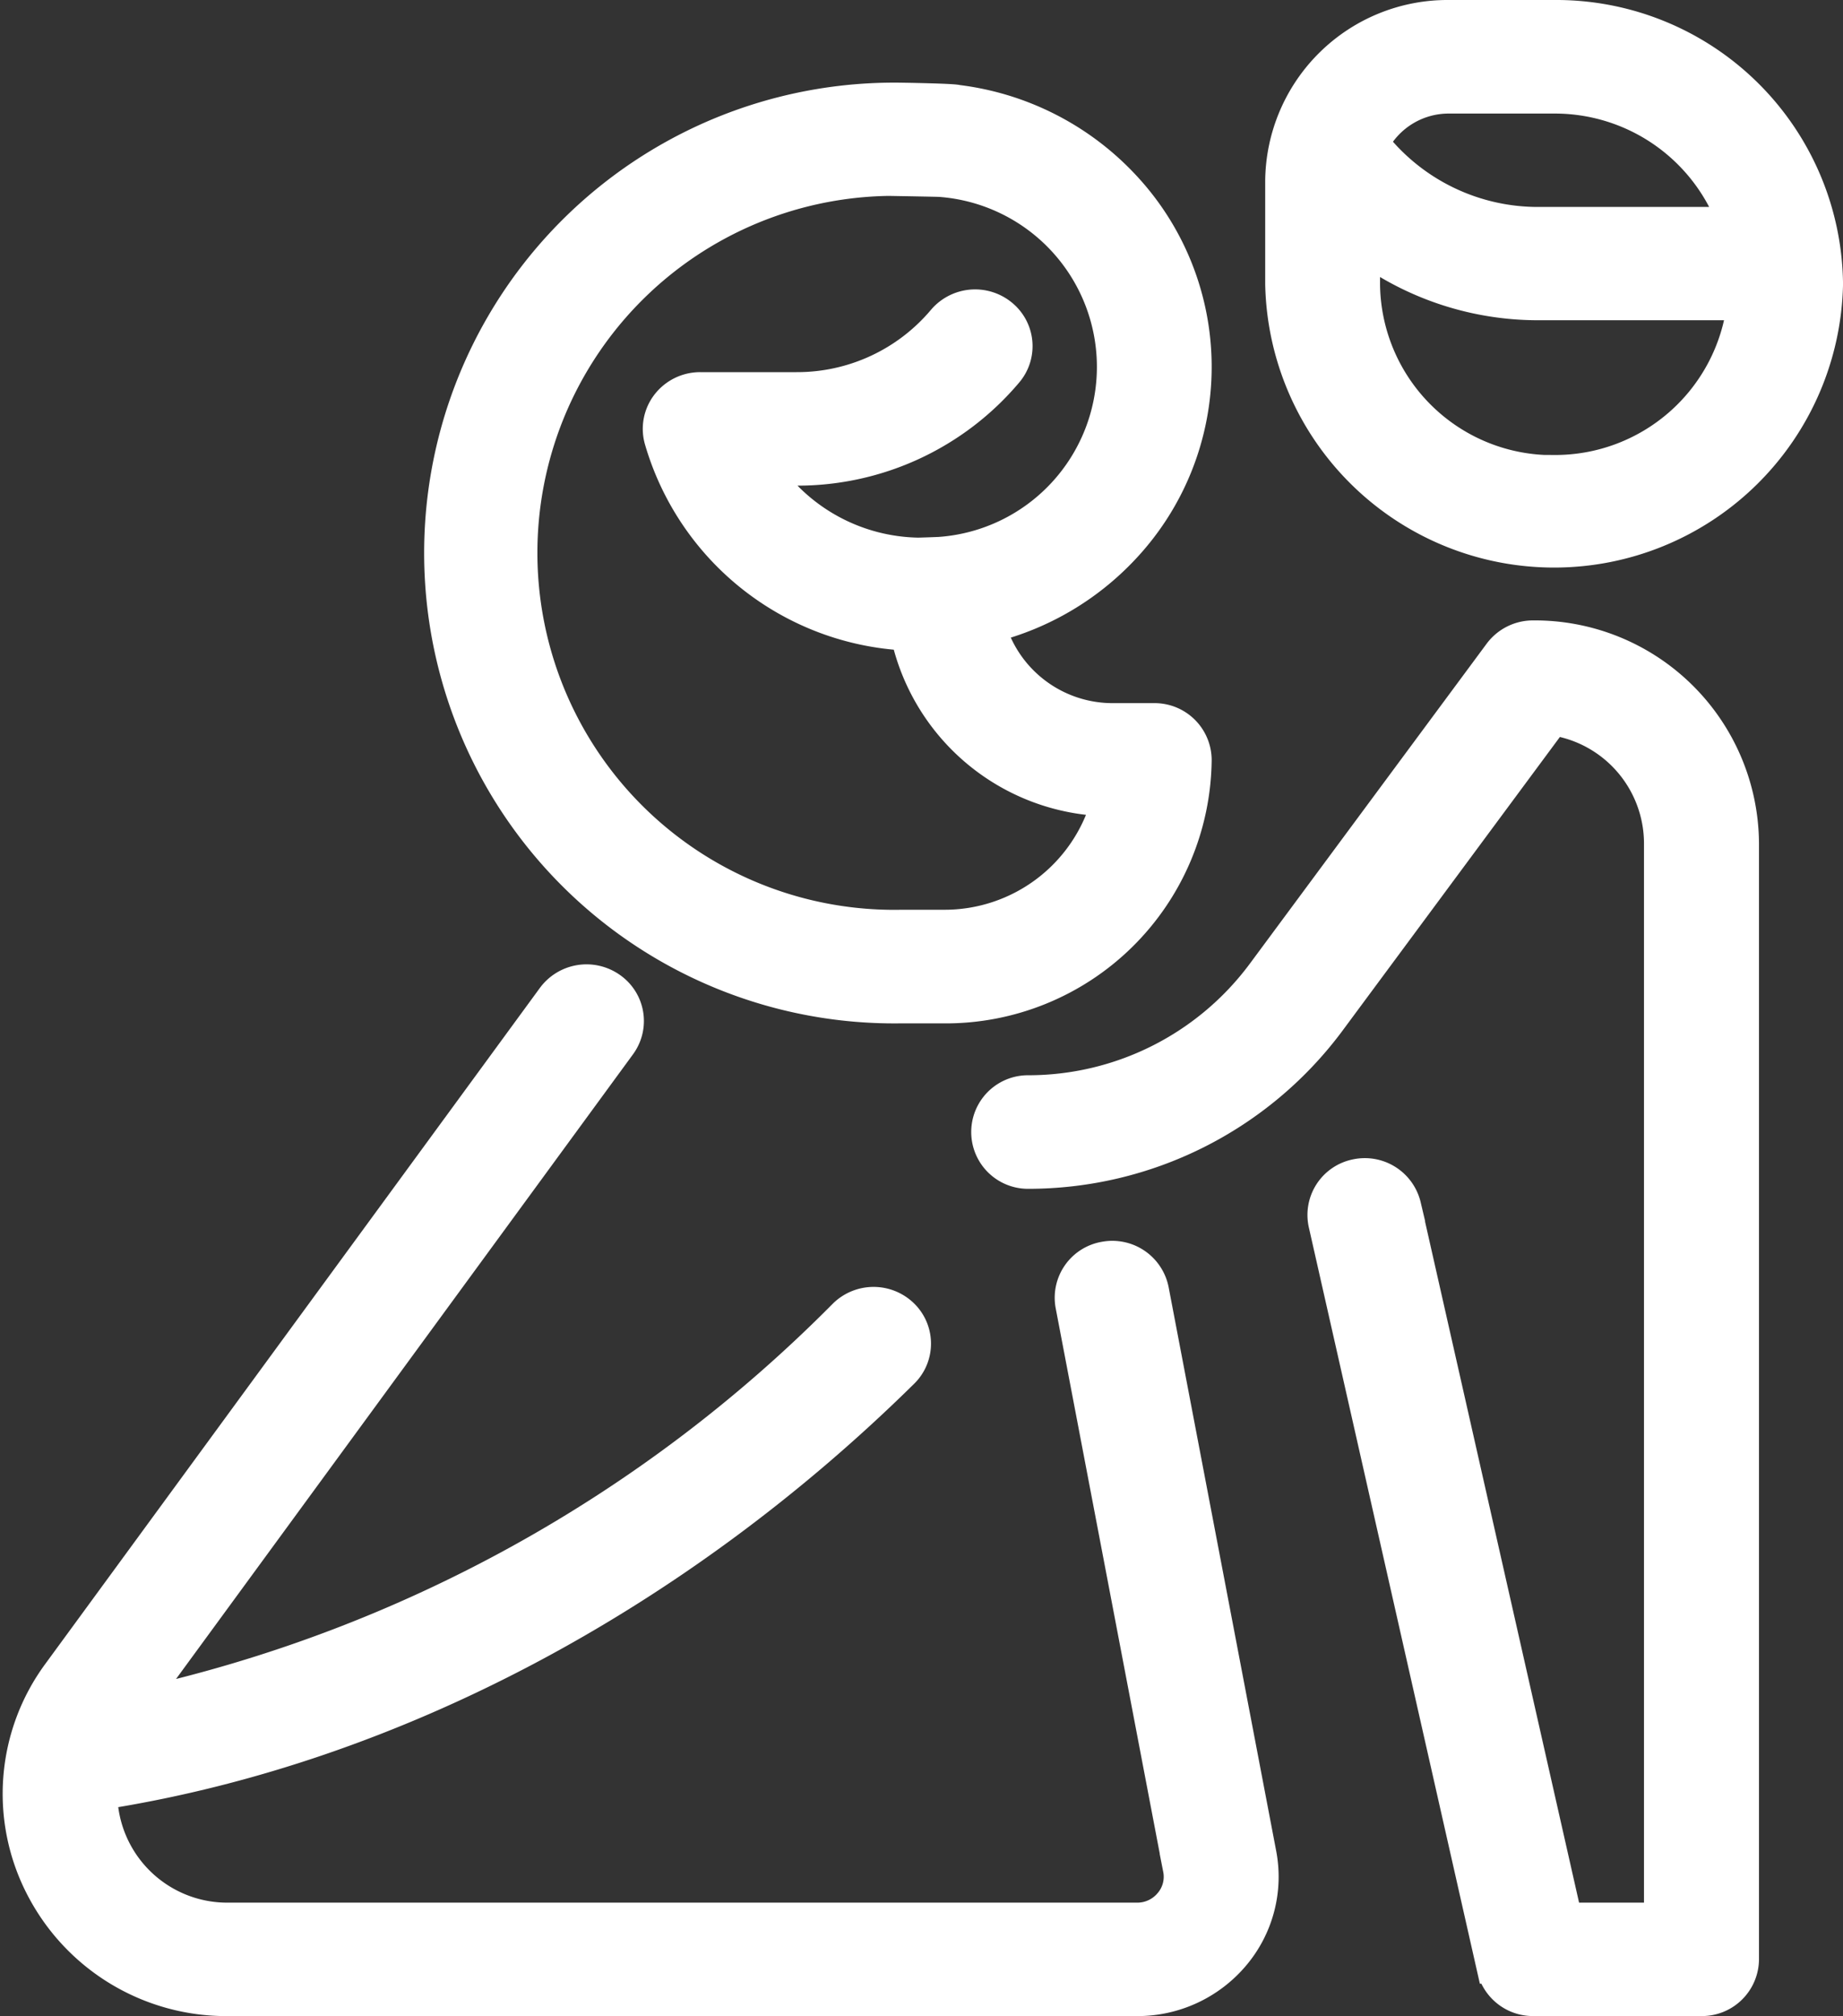 <svg xmlns="http://www.w3.org/2000/svg" width="60.084" height="65.686" viewBox="0 0 60.084 65.686">
  <rect x="0" y="0" width="60.084" height="65.686" fill="#333333" stroke="none"/>
  <g id="XMLID_241_" transform="translate(0.586 0.5)">
    <g id="Group_182" data-name="Group 182" transform="translate(0)">
      <g id="Group_181" data-name="Group 181" transform="translate(0)">
        <path id="Path_106" data-name="Path 106" d="M140.07,49.648h1.372a8.17,8.17,0,0,0,8.233-8.086,1.36,1.36,0,0,0-1.372-1.348h-1.34a4.146,4.146,0,0,1-3.994-2.969,8.935,8.935,0,0,0,4.356-2.562,8.642,8.642,0,0,0,0-11.848,8.95,8.95,0,0,0-5.442-2.765c-.138-.046-1.813-.071-1.813-.071a14.826,14.826,0,1,0,0,29.648Zm0-26.953s1.19.021,1.249.026a6.054,6.054,0,0,1,0,12.076c-.059.005-.661.025-.711.025a6.162,6.162,0,0,1-4.99-2.694h1.022a8.96,8.96,0,0,0,6.88-3.185,1.331,1.331,0,0,0-.184-1.9,1.389,1.389,0,0,0-1.932.181,6.205,6.205,0,0,1-4.764,2.206H133.5a1.381,1.381,0,0,0-1.094.535,1.329,1.329,0,0,0-.226,1.18A8.833,8.833,0,0,0,140.21,37.5a6.872,6.872,0,0,0,6.548,5.4,5.481,5.481,0,0,1-5.316,4.046H140.07a12.131,12.131,0,1,1,0-24.257Z" transform="translate(-111.259 -17.305)" fill="#fff" stroke="#fff" stroke-width="1"/>
        <path id="Path_107" data-name="Path 107" d="M272.823,150a1.381,1.381,0,0,0-1.11.555l-7.749,10.464a9.491,9.491,0,0,1-7.607,3.8,1.348,1.348,0,1,0,0,2.7,12.259,12.259,0,0,0,9.827-4.915l7.3-9.857a4.072,4.072,0,0,1,3.456,3.991v35.038h-3.016l-5.25-23.2a1.372,1.372,0,0,0-1.637-1.023A1.347,1.347,0,0,0,266,169.16l5.489,24.257a1.367,1.367,0,0,0,1.339,1.055h5.489a1.36,1.36,0,0,0,1.372-1.348V156.739A6.808,6.808,0,0,0,272.823,150Z" transform="translate(-223.43 -129.786)" fill="#fff" stroke="#fff" stroke-width="1"/>
        <path id="Path_108" data-name="Path 108" d="M62.021,243.252a1.371,1.371,0,0,0-1.6-1.076,1.349,1.349,0,0,0-1.1,1.573l3.507,18.37a1.313,1.313,0,0,1-.293,1.109,1.362,1.362,0,0,1-1.056.487H31.826a4.084,4.084,0,0,1-4.088-4.043,1.406,1.406,0,0,0,.184-.018c9.288-1.5,18.5-6.371,25.942-13.7a1.331,1.331,0,0,0,0-1.906,1.39,1.39,0,0,0-1.941,0,46.5,46.5,0,0,1-22.975,12.679l15.7-21.449a1.332,1.332,0,0,0-.313-1.881,1.389,1.389,0,0,0-1.915.308L26.3,255.724a6.639,6.639,0,0,0-.534,7.038,6.8,6.8,0,0,0,6.061,3.649H61.482a4.134,4.134,0,0,0,3.168-1.461,3.979,3.979,0,0,0,.878-3.327Z" transform="translate(-25 -201.724)" fill="#fff" stroke="#fff" stroke-width="1"/>
        <path id="Path_109" data-name="Path 109" d="M333.909,0h-3.43a5.446,5.446,0,0,0-5.489,5.391V8.76a8.921,8.921,0,0,0,17.838,0A8.85,8.85,0,0,0,333.909,0Zm-3.43,2.7h3.43a6.179,6.179,0,0,1,5.818,4.032q-.19.011-.381.011h-5.94a6.819,6.819,0,0,1-5.367-2.582A2.754,2.754,0,0,1,330.479,2.7Zm3.43,12.129a6.127,6.127,0,0,1-6.175-6.064V7.6a9.626,9.626,0,0,0,5.672,1.834h5.94q.351,0,.7-.025A6.144,6.144,0,0,1,333.909,14.824Z" transform="translate(-283.829 0)" fill="#fff" stroke="#fff" stroke-width="1"/>
      </g>
    </g>
  </g>
</svg>
